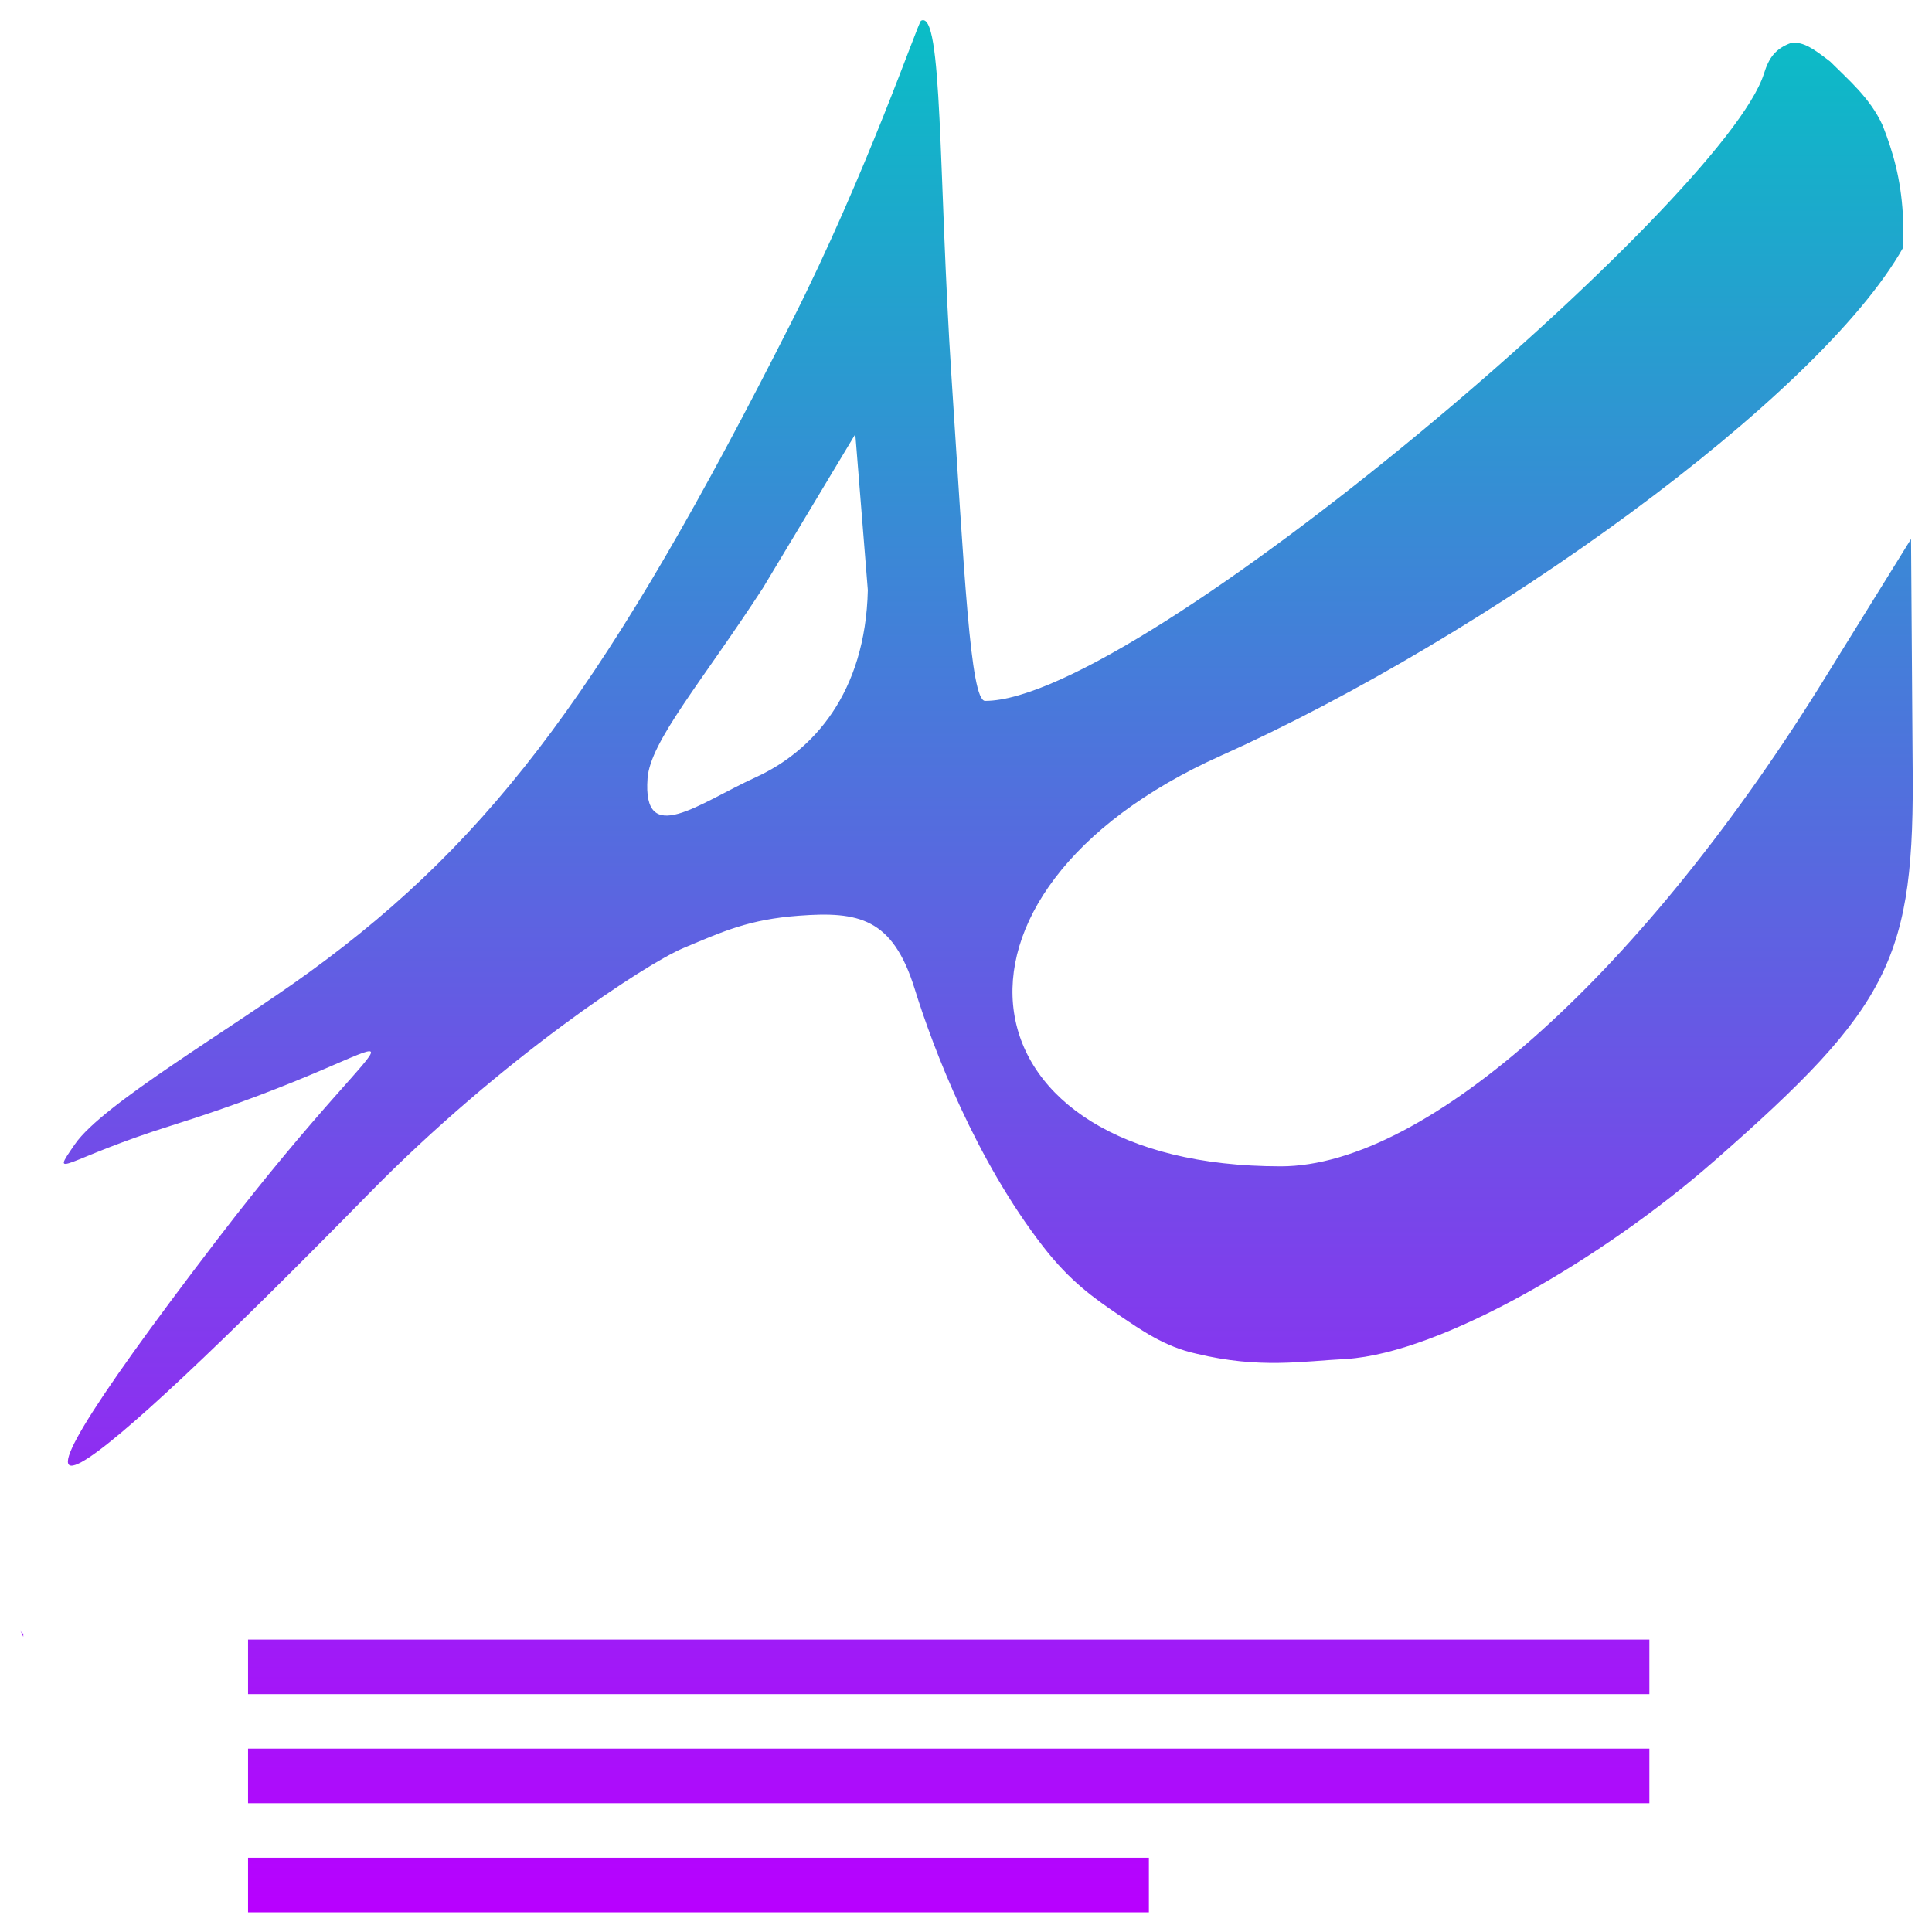 <?xml version="1.0" encoding="UTF-8" standalone="no"?>
<!-- Created with Inkscape (http://www.inkscape.org/) -->

<svg
   width="48px"
   height="48px"
   id="svg1"
   version="1.1"
   sodipodi:docname="atril.svg"
   inkscape:version="1.2.2 (b0a8486541, 2022-12-01)"
   xmlns:inkscape="http://www.inkscape.org/namespaces/inkscape"
   xmlns:sodipodi="http://sodipodi.sourceforge.net/DTD/sodipodi-0.dtd"
   xmlns="http://www.w3.org/2000/svg"
   xmlns:svg="http://www.w3.org/2000/svg"
   xmlns:rdf="http://www.w3.org/1999/02/22-rdf-syntax-ns#"
   xmlns:cc="http://creativecommons.org/ns#"
   xmlns:dc="http://purl.org/dc/elements/1.1/">
  <sodipodi:namedview
     id="namedview42"
     pagecolor="#ffffff"
     bordercolor="#000000"
     borderopacity="0.25"
     inkscape:showpageshadow="2"
     inkscape:pageopacity="0.0"
     inkscape:pagecheckerboard="0"
     inkscape:deskcolor="#d1d1d1"
     showgrid="false"
     inkscape:zoom="4.9166667"
     inkscape:cx="-1.6271186"
     inkscape:cy="43.728814"
     inkscape:window-width="1569"
     inkscape:window-height="472"
     inkscape:window-x="0"
     inkscape:window-y="0"
     inkscape:window-maximized="0"
     inkscape:current-layer="svg1" />
  <defs
     id="defs1">
    <style
       id="current-color-scheme"
       type="text/css">
      .ColorScheme-Text { color: #0abdc6; } .ColorScheme-Highlight { color:#5294e2; }
     </style>
    <linearGradient
       id="arrongin"
       x1="0%"
       x2="0%"
       y1="0%"
       y2="100%">
      <stop
         offset="0%"
         style="stop-color:#dd9b44; stop-opacity:1"
         id="stop9192" />
      <stop
         offset="100%"
         style="stop-color:#ad6c16; stop-opacity:1"
         id="stop9194" />
    </linearGradient>
    <linearGradient
       id="aurora"
       x1="0%"
       x2="0%"
       y1="0%"
       y2="100%">
      <stop
         offset="0%"
         style="stop-color:#09D4DF; stop-opacity:1"
         id="stop9197" />
      <stop
         offset="100%"
         style="stop-color:#9269F4; stop-opacity:1"
         id="stop9199" />
    </linearGradient>
    <linearGradient
       id="cyberneon"
       x1="0%"
       x2="0%"
       y1="0%"
       y2="100%">
      <stop
         offset="0"
         style="stop-color:#0abdc6; stop-opacity:1"
         id="stop9202" />
      <stop
         offset="1"
         style="stop-color:#ea00d9; stop-opacity:1"
         id="stop9204" />
    </linearGradient>
    <linearGradient
       id="fitdance"
       x1="0%"
       x2="0%"
       y1="0%"
       y2="100%">
      <stop
         offset="0%"
         style="stop-color:#1AD6AB; stop-opacity:1"
         id="stop9207" />
      <stop
         offset="100%"
         style="stop-color:#329DB6; stop-opacity:1"
         id="stop9209" />
    </linearGradient>
    <linearGradient
       id="oomox"
       x1="2.035"
       x2="2.035"
       y1="3.224"
       y2="43.757"
       gradientTransform="scale(1.044,0.958)"
       gradientUnits="userSpaceOnUse">
      <stop
         offset="0%"
         style="stop-color:#0abdc6; stop-opacity:1"
         id="stop9212" />
      <stop
         offset="100%"
         style="stop-color:#b800ff; stop-opacity:1"
         id="stop9214" />
    </linearGradient>
    <linearGradient
       id="rainblue"
       x1="0%"
       x2="0%"
       y1="0%"
       y2="100%">
      <stop
         offset="0%"
         style="stop-color:#00F260; stop-opacity:1"
         id="stop9217" />
      <stop
         offset="100%"
         style="stop-color:#0575E6; stop-opacity:1"
         id="stop9219" />
    </linearGradient>
    <linearGradient
       id="sunrise"
       x1="0%"
       x2="0%"
       y1="0%"
       y2="100%">
      <stop
         offset="0%"
         style="stop-color: #FF8501; stop-opacity:1"
         id="stop9222" />
      <stop
         offset="100%"
         style="stop-color: #FFCB01; stop-opacity:1"
         id="stop9224" />
    </linearGradient>
    <linearGradient
       id="telinkrin"
       x1="0%"
       x2="0%"
       y1="0%"
       y2="100%">
      <stop
         offset="0%"
         style="stop-color: #b2ced6; stop-opacity:1"
         id="stop9227" />
      <stop
         offset="100%"
         style="stop-color: #6da5b7; stop-opacity:1"
         id="stop9229" />
    </linearGradient>
    <linearGradient
       id="60spsycho"
       x1="0%"
       x2="0%"
       y1="0%"
       y2="100%">
      <stop
         offset="0%"
         style="stop-color: #df5940; stop-opacity:1"
         id="stop9232" />
      <stop
         offset="25%"
         style="stop-color: #d8d15f; stop-opacity:1"
         id="stop9234" />
      <stop
         offset="50%"
         style="stop-color: #e9882a; stop-opacity:1"
         id="stop9236" />
      <stop
         offset="100%"
         style="stop-color: #279362; stop-opacity:1"
         id="stop9238" />
    </linearGradient>
    <linearGradient
       id="90ssummer"
       x1="0%"
       x2="0%"
       y1="0%"
       y2="100%">
      <stop
         offset="0%"
         style="stop-color: #f618c7; stop-opacity:1"
         id="stop9241" />
      <stop
         offset="20%"
         style="stop-color: #94ffab; stop-opacity:1"
         id="stop9243" />
      <stop
         offset="50%"
         style="stop-color: #fbfd54; stop-opacity:1"
         id="stop9245" />
      <stop
         offset="100%"
         style="stop-color: #0f83ae; stop-opacity:1"
         id="stop9247" />
    </linearGradient>
  </defs>
  <g
     id="layer1"
     transform="matrix(1.111,0,0,1.211,-1.86,-3.239)">
    <path
       id="path2"
       class="ColorScheme-Text"
       style="fill:url(#oomox);fill-opacity:1;stroke:none;stroke-width:1.119"
       d="m 22.27,3.1 c -0.065,0.031 -1.212,3.126 -2.9,6.187 -4.05,7.345 -6.621,10.561 -10.774,13.329 -1.797,1.198 -4.625,2.707 -5.246,3.532 -0.591,0.785 -0.23,0.304 2.168,-0.385 5.987,-1.719 5.541,-3.084 1.014,2.343 -6.167,7.393 -3.066,5.097 3.392,-0.944 2.961,-2.77 6.19,-4.713 7.03,-5.036 0.899,-0.346 1.466,-0.588 2.588,-0.665 1.329,-0.091 2.095,0.044 2.588,1.504 0.42,1.242 1.37,3.507 2.868,5.281 0.606,0.718 1.144,1.064 1.696,1.407 0.509,0.316 1.024,0.651 1.734,0.794 1.417,0.313 2.363,0.154 3.356,0.108 2.127,-0.127 5.742,-2.066 8.219,-4.057 3.964,-3.185 4.493,-4.163 4.442,-8.184 l -0.035,-4.582 -1.889,2.798 c -4.061,6.051 -8.927,10.073 -12.206,10.073 -7.249,0 -8.214,-5.598 -1.329,-8.429 5.942,-2.443 13.364,-7.347 15.249,-10.422 0.004,-0.23 -0.006,-0.48 -0.009,-0.691 C 44.179,6.342 44.011,5.798 43.775,5.248 43.499,4.687 43.005,4.308 42.599,3.935 42.229,3.675 42.007,3.526 41.729,3.554 41.376,3.673 41.233,3.857 41.121,4.184 40.239,6.773 27.15,17.054 23.704,17.054 c -0.332,0 -0.466,-2.64 -0.751,-6.631 C 22.656,6.274 22.761,2.864 22.27,3.1 Z m -1.469,8.482 0.28,3.2 c -0.053,2.105 -1.218,3.299 -2.506,3.839 -1.278,0.536 -2.536,1.452 -2.42,0.021 0.061,-0.758 1.205,-1.966 2.577,-3.9 z M 2.125,36.115 c 0.016,0.043 0.052,0.097 0.07,0.14 -0.002,-0.022 0.002,-0.048 0,-0.07 -0.003,0.012 -0.037,2.47e-4 -0.07,-0.07 z m 5.096,4.673 H 27.366 v 1.119 H 7.221 Z m 0,-2.238 H 38.558 v 1.119 H 7.221 Z m 0,-2.238 H 38.558 v 1.119 H 7.221 Z" />
  </g>
</svg>
